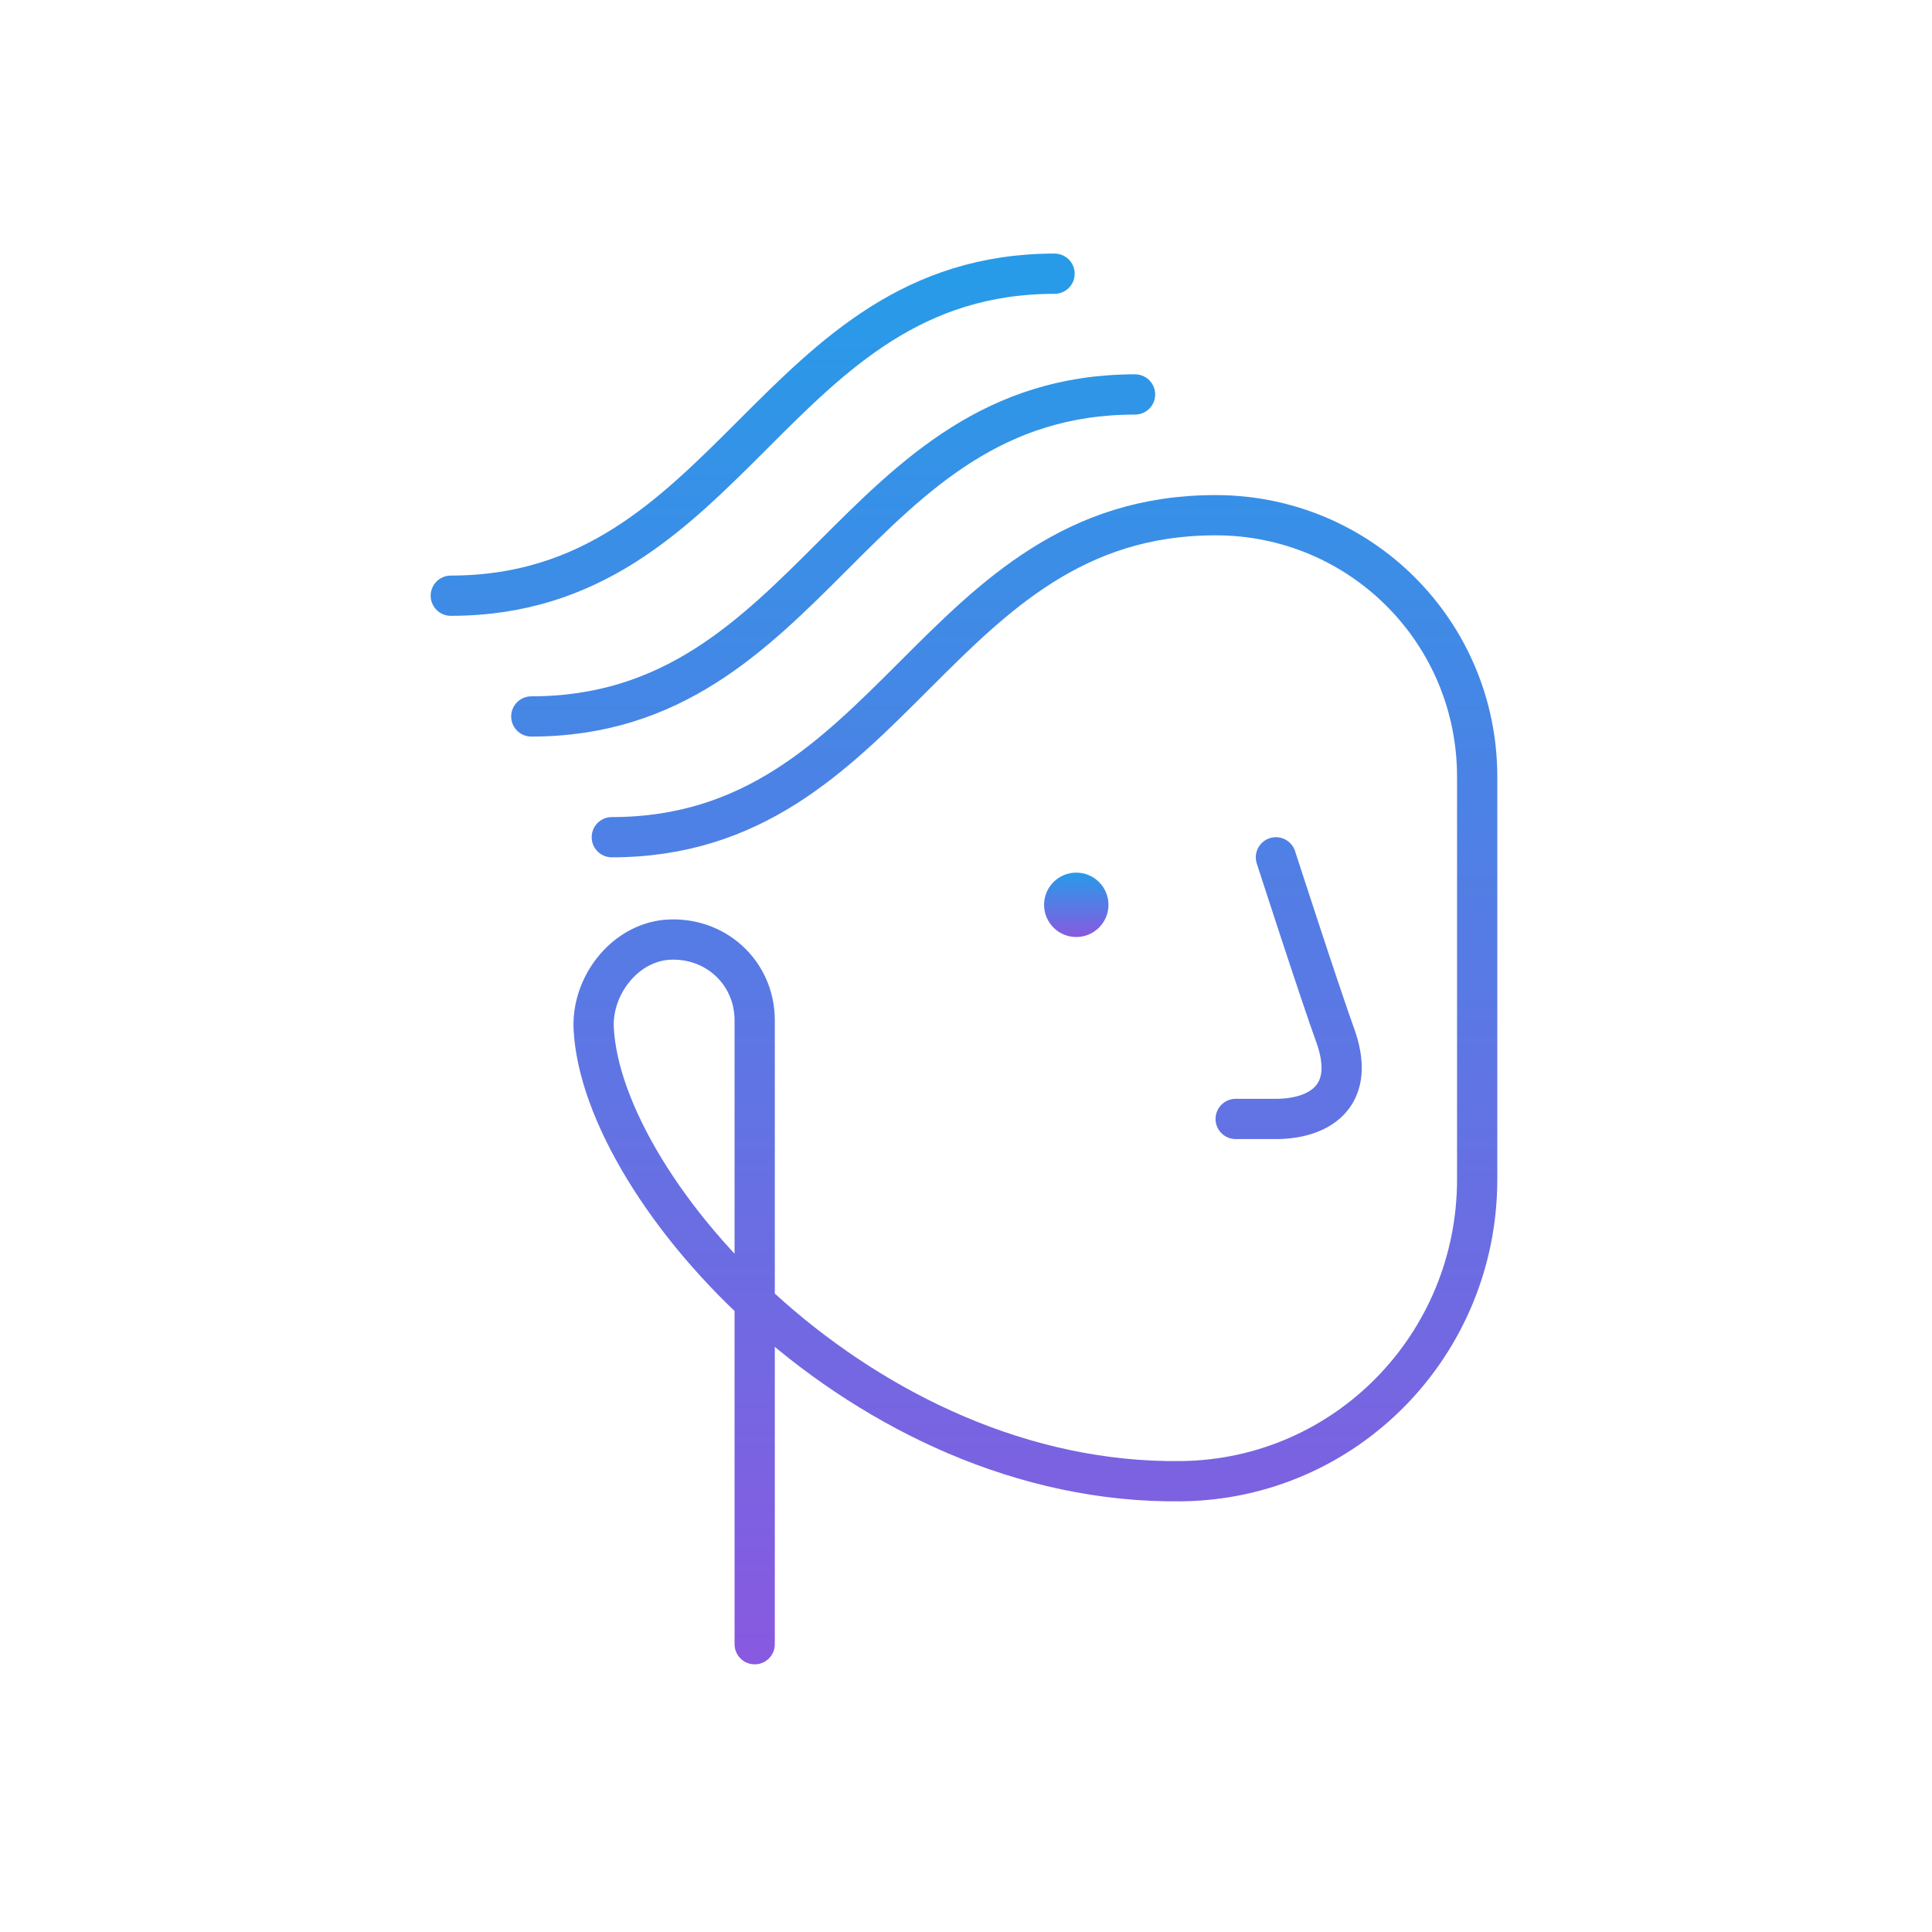 <svg width="120" height="120" viewBox="0 0 120 120" fill="none" xmlns="http://www.w3.org/2000/svg">
<path d="M66.849 58.2C67.953 58.2 68.849 57.304 68.849 56.2C68.849 55.095 67.953 54.2 66.849 54.2C65.744 54.2 64.849 55.095 64.849 56.2C64.849 57.304 65.744 58.2 66.849 58.2Z" fill="url(#paint0_linear_3380_2566)"/>
<path d="M79.25 53.25C79.25 53.25 82 61.75 83 64.5C84.25 68.25 81.75 69.5 79.25 69.5H76.75M38 52C46.75 52 51.75 47 56.75 42C61.75 37 66.75 32 75.5 32C84.5 32 91.75 39.25 91.75 48.25V73.25C91.75 83.5 83.625 91.875 73.375 92C53.625 92.25 37.375 74 36.875 63.875C36.75 61.25 38.75 58.625 41.375 58.375C44.375 58.125 46.875 60.375 46.875 63.375V102.125M70.5 24.5C61.75 24.5 56.75 29.5 51.75 34.5C46.75 39.5 41.75 44.5 33 44.5M65.5 17C56.75 17 51.75 22 46.75 27C41.75 32 36.75 37 28 37" stroke="url(#paint1_linear_3380_2566)" stroke-width="2.5" stroke-miterlimit="10" stroke-linecap="round" stroke-linejoin="round"/>
<defs>
<linearGradient id="paint0_linear_3380_2566" x1="66.849" y1="54.2" x2="66.849" y2="58.2" gradientUnits="userSpaceOnUse">
<stop stop-color="#279BE8"/>
<stop offset="1" stop-color="#875AE0"/>
</linearGradient>
<linearGradient id="paint1_linear_3380_2566" x1="59.875" y1="17" x2="59.875" y2="102.125" gradientUnits="userSpaceOnUse">
<stop stop-color="#279BE8"/>
<stop offset="1" stop-color="#875AE0"/>
</linearGradient>
</defs>
</svg>
